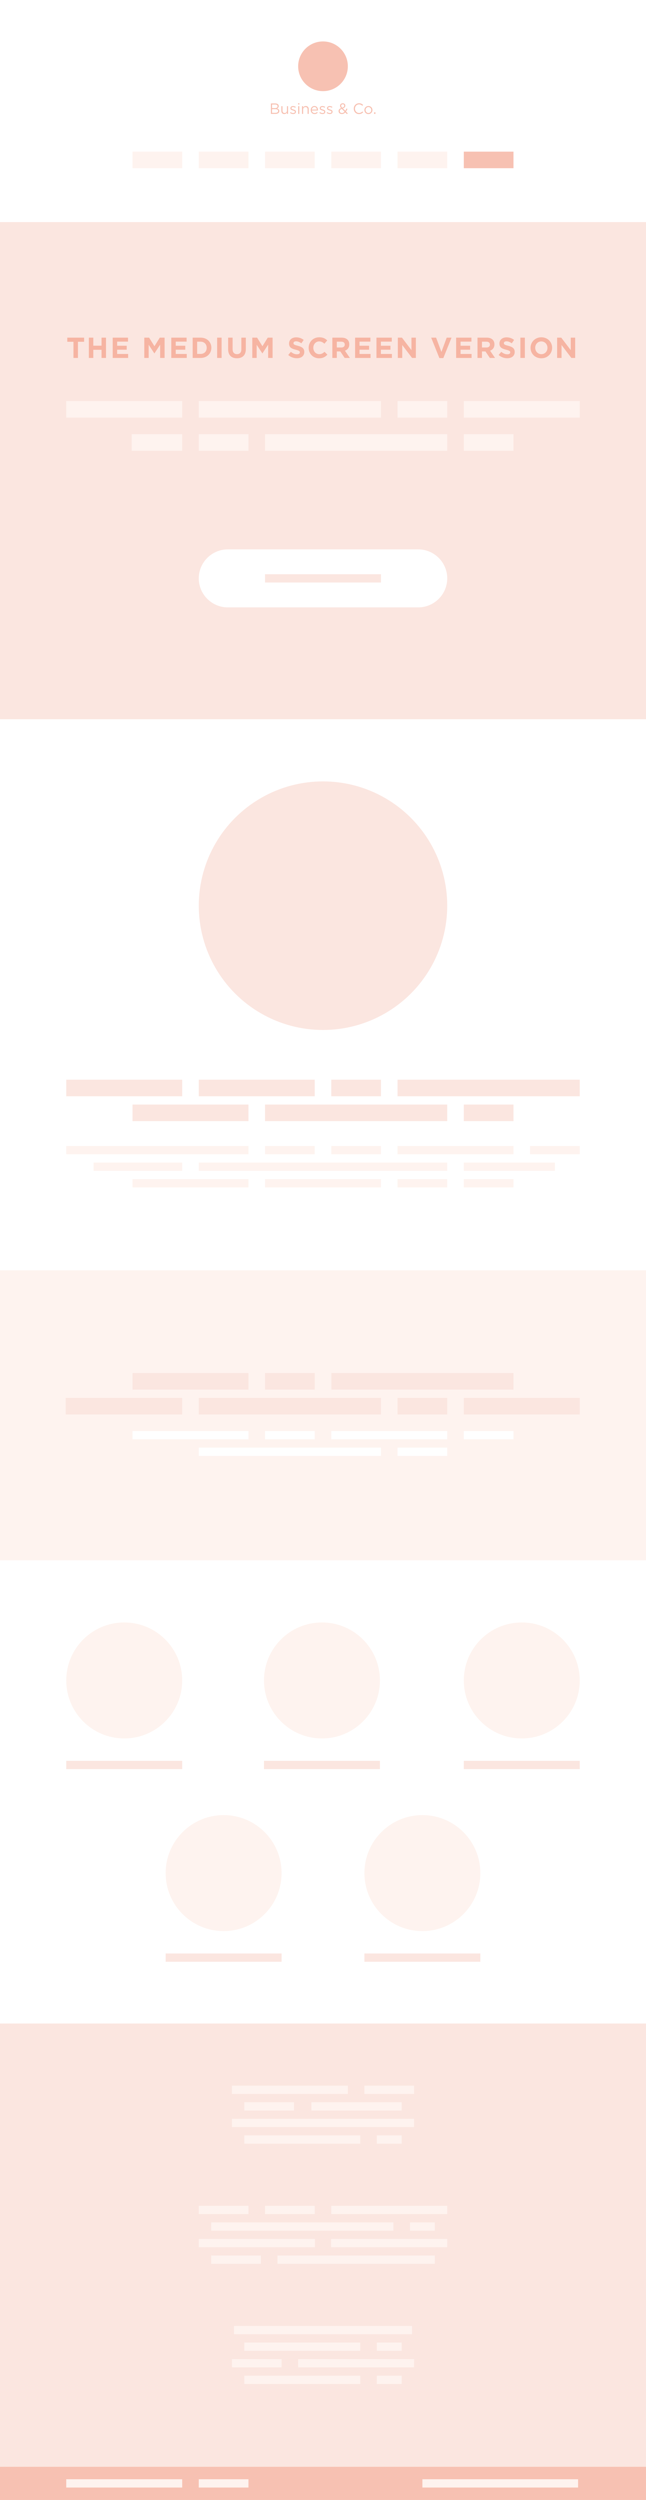 <?xml version="1.0" encoding="utf-8"?>
<!-- Generator: Adobe Illustrator 17.0.0, SVG Export Plug-In . SVG Version: 6.00 Build 0)  -->
<!DOCTYPE svg PUBLIC "-//W3C//DTD SVG 1.1//EN" "http://www.w3.org/Graphics/SVG/1.1/DTD/svg11.dtd">
<svg version="1.1" id="_x31_2-Column_Grid" xmlns="http://www.w3.org/2000/svg" xmlns:xlink="http://www.w3.org/1999/xlink" x="0px"
	 y="0px" width="780px" height="3017px" viewBox="0 0 780 3017" enable-background="new 0 0 780 3017" xml:space="preserve">
<rect fill="#FFFFFF" width="780" height="3017"/>
<g>
	<circle fill="#F7C1B2" cx="390" cy="80" r="30"/>
</g>
<g>
	<g>
		<path fill="#F7C1B2" d="M327.092,124.849h5.365c1.44,0,2.575,0.414,3.295,1.116c0.522,0.54,0.811,1.207,0.811,2.017v0.036
			c0,1.639-1.009,2.485-1.999,2.917c1.494,0.45,2.701,1.314,2.701,3.043v0.036c0,2.16-1.818,3.438-4.573,3.438h-5.6V124.849z
			 M332.223,130.466c1.711,0,2.899-0.774,2.899-2.25v-0.036c0-1.242-0.99-2.053-2.791-2.053h-3.835v4.339H332.223z M332.728,136.174
			c1.908,0,3.097-0.846,3.097-2.25v-0.036c0-1.368-1.152-2.161-3.35-2.161h-3.979v4.447L332.728,136.174L332.728,136.174z"/>
		<path fill="#F7C1B2" d="M339.709,133.923v-5.78h1.387v5.438c0,1.729,0.936,2.809,2.574,2.809c1.585,0,2.791-1.17,2.791-2.917
			v-5.33h1.368v9.309h-1.368v-1.62c-0.63,1.008-1.585,1.818-3.187,1.818C341.023,137.65,339.709,136.138,339.709,133.923z"/>
		<path fill="#F7C1B2" d="M350.167,136.264l0.702-0.991c1.008,0.757,2.124,1.188,3.223,1.188c1.116,0,1.927-0.576,1.927-1.477
			v-0.036c0-0.936-1.099-1.296-2.323-1.639c-1.458-0.414-3.078-0.918-3.078-2.628v-0.036c0-1.603,1.332-2.665,3.169-2.665
			c1.134,0,2.395,0.396,3.349,1.026l-0.63,1.044c-0.864-0.558-1.854-0.9-2.755-0.9c-1.099,0-1.801,0.576-1.801,1.351v0.036
			c0,0.883,1.152,1.225,2.395,1.603c1.44,0.433,2.989,0.99,2.989,2.665v0.036c0,1.765-1.459,2.791-3.313,2.791
			C352.688,137.632,351.211,137.11,350.167,136.264z"/>
		<path fill="#F7C1B2" d="M359.94,124.579h1.585v1.53h-1.585V124.579z M360.03,128.144h1.387v9.309h-1.387V128.144z"/>
		<path fill="#F7C1B2" d="M364.639,128.144h1.387v1.621c0.611-1.008,1.584-1.819,3.187-1.819c2.251,0,3.565,1.513,3.565,3.728v5.779
			h-1.387v-5.438c0-1.729-0.937-2.809-2.575-2.809c-1.603,0-2.79,1.17-2.79,2.917v5.329h-1.387V128.144z"/>
		<path fill="#F7C1B2" d="M379.832,136.462c1.278,0,2.179-0.522,2.935-1.314l0.864,0.774c-0.937,1.044-2.07,1.747-3.835,1.747
			c-2.557,0-4.646-1.962-4.646-4.861c0-2.701,1.891-4.862,4.465-4.862c2.755,0,4.34,2.197,4.34,4.934c0,0.126,0,0.271-0.019,0.486
			h-7.382C376.753,135.328,378.193,136.462,379.832,136.462z M382.551,132.249c-0.162-1.692-1.135-3.133-2.971-3.133
			c-1.603,0-2.827,1.332-3.025,3.133H382.551z"/>
		<path fill="#F7C1B2" d="M385.608,136.264l0.702-0.991c1.008,0.757,2.124,1.188,3.223,1.188c1.116,0,1.927-0.576,1.927-1.477
			v-0.036c0-0.936-1.099-1.296-2.323-1.639c-1.458-0.414-3.078-0.918-3.078-2.628v-0.036c0-1.603,1.332-2.665,3.169-2.665
			c1.134,0,2.395,0.396,3.349,1.026l-0.63,1.044c-0.864-0.558-1.854-0.9-2.755-0.9c-1.099,0-1.801,0.576-1.801,1.351v0.036
			c0,0.883,1.152,1.225,2.395,1.603c1.44,0.433,2.989,0.99,2.989,2.665v0.036c0,1.765-1.459,2.791-3.313,2.791
			C388.129,137.632,386.652,137.11,385.608,136.264z"/>
		<path fill="#F7C1B2" d="M394.393,136.264l0.702-0.991c1.008,0.757,2.124,1.188,3.223,1.188c1.116,0,1.927-0.576,1.927-1.477
			v-0.036c0-0.936-1.099-1.296-2.323-1.639c-1.458-0.414-3.078-0.918-3.078-2.628v-0.036c0-1.603,1.332-2.665,3.169-2.665
			c1.134,0,2.395,0.396,3.349,1.026l-0.63,1.044c-0.864-0.558-1.854-0.9-2.755-0.9c-1.099,0-1.801,0.576-1.801,1.351v0.036
			c0,0.883,1.152,1.225,2.395,1.603c1.44,0.433,2.989,0.99,2.989,2.665v0.036c0,1.765-1.459,2.791-3.313,2.791
			C396.913,137.632,395.437,137.11,394.393,136.264z"/>
		<path fill="#F7C1B2" d="M416.876,135.67c-1.152,1.242-2.484,1.962-4.123,1.962c-2.269,0-3.961-1.422-3.961-3.529v-0.036
			c0-1.675,1.116-2.881,3.043-3.637c-0.864-1.008-1.261-1.783-1.261-2.773v-0.036c0-1.657,1.333-2.989,3.331-2.989
			c1.765,0,3.062,1.278,3.062,2.845v0.036c0,1.603-1.135,2.628-2.972,3.277l2.881,2.935c0.559-0.811,1.062-1.765,1.513-2.809
			l1.171,0.54c-0.559,1.188-1.135,2.269-1.819,3.169l2.197,2.25l-1.08,0.829L416.876,135.67z M416.012,134.788l-3.366-3.475
			c-1.675,0.612-2.413,1.639-2.413,2.701v0.036c0,1.351,1.08,2.376,2.629,2.376C414.05,136.426,415.094,135.796,416.012,134.788z
			 M415.634,127.585v-0.036c0-1.008-0.756-1.747-1.782-1.747c-1.135,0-1.908,0.792-1.908,1.819v0.036
			c0,0.738,0.306,1.297,1.26,2.323C414.806,129.44,415.634,128.666,415.634,127.585z"/>
		<path fill="#F7C1B2" d="M427.134,131.187v-0.036c0-3.565,2.665-6.518,6.374-6.518c2.286,0,3.655,0.81,4.915,1.998l-0.972,1.045
			c-1.062-1.009-2.251-1.729-3.962-1.729c-2.79,0-4.879,2.269-4.879,5.167v0.036c0,2.917,2.106,5.204,4.879,5.204
			c1.729,0,2.863-0.666,4.069-1.818l0.937,0.918c-1.314,1.332-2.755,2.214-5.041,2.214
			C429.816,137.668,427.134,134.806,427.134,131.187z"/>
		<path fill="#F7C1B2" d="M439.985,132.843v-0.036c0-2.629,2.053-4.862,4.861-4.862c2.791,0,4.844,2.197,4.844,4.826v0.036
			c0,2.628-2.071,4.861-4.88,4.861C442.02,137.668,439.985,135.472,439.985,132.843z M448.268,132.843v-0.036
			c0-1.999-1.494-3.637-3.457-3.637c-2.017,0-3.403,1.639-3.403,3.601v0.036c0,1.999,1.477,3.619,3.439,3.619
			C446.863,136.426,448.268,134.806,448.268,132.843z"/>
		<path fill="#F7C1B2" d="M451.667,135.562h1.657v1.891h-1.657V135.562z"/>
	</g>
</g>
<rect y="268" fill="#FBE6E0" width="780" height="600"/>
<rect x="80" y="484" fill="#FEF3EF" width="140" height="20"/>
<rect x="240" y="484" fill="#FEF3EF" width="220" height="20"/>
<rect x="480" y="484" fill="#FEF3EF" width="60" height="20"/>
<rect x="560" y="484" fill="#FEF3EF" width="140" height="20"/>
<rect x="159" y="524" fill="#FEF3EF" width="61" height="20"/>
<rect x="240" y="524" fill="#FEF3EF" width="60" height="20"/>
<rect x="320" y="524" fill="#FEF3EF" width="220" height="20"/>
<rect x="560" y="524" fill="#FEF3EF" width="60" height="20"/>
<rect x="560" y="1333" fill="#FBE6E0" width="60" height="20"/>
<rect x="240" y="1303" fill="#FBE6E0" width="140" height="20"/>
<rect x="80" y="1303" fill="#FBE6E0" width="140" height="20"/>
<rect x="400" y="1303" fill="#FBE6E0" width="60" height="20"/>
<rect x="480" y="1303" fill="#FBE6E0" width="220" height="20"/>
<rect x="160" y="1333" fill="#FBE6E0" width="140" height="20"/>
<rect x="320" y="1333" fill="#FBE6E0" width="220" height="20"/>
<rect x="80" y="1383" fill="#FEF3EF" width="220" height="10"/>
<rect x="320" y="1383" fill="#FEF3EF" width="60" height="10"/>
<rect x="240" y="1403" fill="#FEF3EF" width="300" height="10"/>
<rect x="400" y="1383" fill="#FEF3EF" width="60" height="10"/>
<rect x="640" y="1383" fill="#FEF3EF" width="60" height="10"/>
<rect x="480" y="1383" fill="#FEF3EF" width="140" height="10"/>
<rect x="480" y="1423" fill="#FEF3EF" width="60" height="10"/>
<rect x="113" y="1403" fill="#FEF3EF" width="107" height="10"/>
<rect x="560" y="1423" fill="#FEF3EF" width="60" height="10"/>
<rect x="560" y="1403" fill="#FEF3EF" width="110" height="10"/>
<rect x="160" y="1423" fill="#FEF3EF" width="140" height="10"/>
<rect x="320" y="1423" fill="#FEF3EF" width="140" height="10"/>
<g>
	<path fill="#F6B4A2" d="M88.713,412.442h-7.456v-4.971h20.302v4.971h-7.456v19.532h-5.391L88.713,412.442L88.713,412.442z"/>
	<path fill="#F6B4A2" d="M107.272,407.472h5.391v9.696h9.941v-9.696h5.391v24.503h-5.391v-9.836h-9.941v9.836h-5.391V407.472z"/>
	<path fill="#F6B4A2" d="M136.077,407.472h18.482v4.796h-13.126v4.971h11.551v4.795h-11.551v5.146h13.301v4.795h-18.657
		L136.077,407.472L136.077,407.472z"/>
	<path fill="#F6B4A2" d="M174.227,407.472h5.811l6.44,10.361l6.441-10.361h5.811v24.503h-5.355v-15.997l-6.896,10.466h-0.14
		l-6.826-10.361v15.892h-5.286L174.227,407.472L174.227,407.472z"/>
	<path fill="#F6B4A2" d="M206.832,407.472h18.482v4.796h-13.126v4.971h11.551v4.795h-11.551v5.146h13.301v4.795h-18.657
		L206.832,407.472L206.832,407.472z"/>
	<path fill="#F6B4A2" d="M232.641,407.472h9.556c7.701,0,13.021,5.286,13.021,12.182v0.07c0,6.896-5.32,12.251-13.021,12.251h-9.556
		V407.472z M242.197,427.109c4.411,0,7.386-2.976,7.386-7.316v-0.069c0-4.341-2.976-7.386-7.386-7.386h-4.165v14.771H242.197z"/>
	<path fill="#F6B4A2" d="M262.171,407.472h5.39v24.503h-5.39V407.472z"/>
	<path fill="#F6B4A2" d="M275.459,421.474v-14.002h5.391v13.862c0,3.991,1.995,6.056,5.286,6.056c3.29,0,5.286-1.996,5.286-5.88
		v-14.037h5.391V421.3c0,7.42-4.166,11.061-10.747,11.061C279.485,432.359,275.459,428.685,275.459,421.474z"/>
	<path fill="#F6B4A2" d="M304.622,407.472h5.811l6.44,10.361l6.441-10.361h5.811v24.503h-5.355v-15.997l-6.896,10.466h-0.14
		l-6.826-10.361v15.892h-5.286V407.472z"/>
	<path fill="#F6B4A2" d="M348.021,428.404l3.185-3.815c2.206,1.82,4.516,2.976,7.316,2.976c2.205,0,3.535-0.875,3.535-2.311v-0.07
		c0-1.365-0.84-2.065-4.935-3.115c-4.936-1.26-8.121-2.625-8.121-7.49v-0.07c0-4.445,3.57-7.386,8.576-7.386
		c3.571,0,6.616,1.12,9.101,3.115l-2.8,4.061c-2.17-1.505-4.305-2.415-6.371-2.415s-3.15,0.945-3.15,2.135v0.07
		c0,1.61,1.05,2.135,5.286,3.22c4.971,1.295,7.771,3.081,7.771,7.351v0.069c0,4.866-3.71,7.596-8.996,7.596
		C354.707,432.325,350.961,431.029,348.021,428.404z"/>
	<path fill="#F6B4A2" d="M372.675,419.793v-0.069c0-6.966,5.251-12.672,12.776-12.672c4.621,0,7.386,1.54,9.661,3.78l-3.43,3.956
		c-1.89-1.716-3.815-2.766-6.266-2.766c-4.13,0-7.106,3.431-7.106,7.631v0.07c0,4.2,2.905,7.7,7.106,7.7c2.8,0,4.515-1.12,6.44-2.87
		l3.431,3.466c-2.521,2.695-5.321,4.375-10.046,4.375C378.031,432.395,372.675,426.829,372.675,419.793z"/>
	<path fill="#F6B4A2" d="M401.287,407.472h11.201c3.115,0,5.53,0.875,7.141,2.485c1.365,1.365,2.1,3.291,2.1,5.601v0.07
		c0,3.955-2.135,6.44-5.25,7.596l5.986,8.751h-6.301l-5.25-7.841h-4.235v7.841h-5.391v-24.503H401.287z M412.138,419.373
		c2.625,0,4.13-1.4,4.13-3.465v-0.07c0-2.311-1.61-3.5-4.235-3.5h-5.355v7.035H412.138z"/>
	<path fill="#F6B4A2" d="M428.744,407.472h18.482v4.796H434.1v4.971h11.551v4.795H434.1v5.146h13.301v4.795h-18.657V407.472z"/>
	<path fill="#F6B4A2" d="M454.553,407.472h18.482v4.796h-13.126v4.971h11.551v4.795h-11.551v5.146h13.301v4.795h-18.657
		L454.553,407.472L454.553,407.472z"/>
	<path fill="#F6B4A2" d="M480.361,407.472h4.971l11.48,15.087v-15.087h5.321v24.503h-4.586l-11.866-15.577v15.577h-5.32
		L480.361,407.472L480.361,407.472z"/>
	<path fill="#F6B4A2" d="M520.611,407.472h5.951l6.405,17.257l6.405-17.257h5.812l-9.906,24.678h-4.761L520.611,407.472z"/>
	<path fill="#F6B4A2" d="M550.747,407.472h18.481v4.796h-13.126v4.971h11.551v4.795h-11.551v5.146h13.302v4.795h-18.657
		L550.747,407.472L550.747,407.472z"/>
	<path fill="#F6B4A2" d="M576.556,407.472h11.201c3.115,0,5.53,0.875,7.141,2.485c1.365,1.365,2.101,3.291,2.101,5.601v0.07
		c0,3.955-2.136,6.44-5.251,7.596l5.985,8.751h-6.301l-5.25-7.841h-4.235v7.841h-5.391V407.472z M587.406,419.373
		c2.626,0,4.131-1.4,4.131-3.465v-0.07c0-2.311-1.61-3.5-4.235-3.5h-5.355v7.035H587.406z"/>
	<path fill="#F6B4A2" d="M602.062,428.404l3.186-3.815c2.205,1.82,4.516,2.976,7.316,2.976c2.205,0,3.535-0.875,3.535-2.311v-0.07
		c0-1.365-0.841-2.065-4.936-3.115c-4.936-1.26-8.121-2.625-8.121-7.49v-0.07c0-4.445,3.57-7.386,8.576-7.386
		c3.57,0,6.615,1.12,9.101,3.115l-2.8,4.061c-2.171-1.505-4.306-2.415-6.371-2.415s-3.15,0.945-3.15,2.135v0.07
		c0,1.61,1.05,2.135,5.285,3.22c4.971,1.295,7.771,3.081,7.771,7.351v0.069c0,4.866-3.711,7.596-8.996,7.596
		C608.749,432.325,605.003,431.029,602.062,428.404z"/>
	<path fill="#F6B4A2" d="M628.339,407.472h5.391v24.503h-5.391V407.472z"/>
	<path fill="#F6B4A2" d="M640.609,419.793v-0.069c0-6.966,5.495-12.672,13.056-12.672c7.562,0,12.986,5.636,12.986,12.602v0.07
		c0,6.965-5.495,12.671-13.056,12.671S640.609,426.759,640.609,419.793z M661.017,419.793v-0.069c0-4.201-3.081-7.701-7.421-7.701
		c-4.341,0-7.351,3.431-7.351,7.631v0.07c0,4.2,3.08,7.7,7.42,7.7C658.006,427.424,661.017,423.994,661.017,419.793z"/>
	<path fill="#F6B4A2" d="M672.704,407.472h4.971l11.48,15.087v-15.087h5.321v24.503h-4.586l-11.866-15.577v15.577h-5.32
		L672.704,407.472L672.704,407.472z"/>
</g>
<circle fill="#FBE6E0" cx="390" cy="1093" r="150"/>
<rect y="1533" fill="#FEF3EF" width="780" height="350"/>
<rect x="160" y="1727" fill="#FFFFFF" width="140" height="10"/>
<rect x="320" y="1727" fill="#FFFFFF" width="60" height="10"/>
<rect x="400" y="1727" fill="#FFFFFF" width="140" height="10"/>
<rect x="560" y="1727" fill="#FFFFFF" width="60" height="10"/>
<rect x="240" y="1747" fill="#FFFFFF" width="220" height="10"/>
<rect x="480" y="1747" fill="#FFFFFF" width="60" height="10"/>
<rect x="160" y="1657" fill="#FBE6E0" width="140" height="20"/>
<rect x="320" y="1657" fill="#FBE6E0" width="60" height="20"/>
<rect x="400.125" y="1657" fill="#FBE6E0" width="219.875" height="20"/>
<rect x="79.333" y="1687" fill="#FBE6E0" width="140.667" height="20"/>
<rect x="240" y="1687" fill="#FBE6E0" width="220" height="20"/>
<rect x="480" y="1687" fill="#FBE6E0" width="60" height="20"/>
<rect x="560" y="1687" fill="#FBE6E0" width="140" height="20"/>
<circle fill="#FEF3EF" cx="150" cy="2028" r="70"/>
<circle fill="#FEF3EF" cx="388.74" cy="2028" r="70"/>
<circle fill="#FEF3EF" cx="630" cy="2028" r="70"/>
<circle fill="#FEF3EF" cx="270" cy="2260.488" r="70"/>
<circle fill="#FEF3EF" cx="510" cy="2260.488" r="70"/>
<rect y="2442" fill="#FBE6E0" width="780" height="575"/>
<rect y="2977" fill="#F7C1B2" width="780" height="40"/>
<g>
	<rect x="280" y="2517" fill="#FEF3EF" width="140" height="10"/>
	<rect x="440" y="2517" fill="#FEF3EF" width="60" height="10"/>
</g>
<g>
	<rect x="376" y="2537" fill="#FEF3EF" width="109" height="10"/>
	<rect x="295" y="2537" fill="#FEF3EF" width="60" height="10"/>
</g>
<g>
	<rect x="280" y="2557" fill="#FEF3EF" width="220" height="10"/>
</g>
<g>
	<rect x="455" y="2577" fill="#FEF3EF" width="30" height="10"/>
	<rect x="295" y="2577" fill="#FEF3EF" width="140" height="10"/>
</g>
<rect x="80" y="2125" fill="#FBE6E0" width="140" height="10"/>
<rect x="318.74" y="2125" fill="#FBE6E0" width="140" height="10"/>
<rect x="560" y="2125" fill="#FBE6E0" width="140" height="10"/>
<rect x="200" y="2357.488" fill="#FBE6E0" width="140" height="10"/>
<rect x="440" y="2357.488" fill="#FBE6E0" width="140" height="10"/>
<g>
	<rect x="455" y="2827" fill="#FEF3EF" width="30" height="10"/>
	<rect x="295" y="2827" fill="#FEF3EF" width="140" height="10"/>
</g>
<rect x="282.5" y="2807" fill="#FEF3EF" width="215" height="10"/>
<g>
	<rect x="360" y="2847" fill="#FEF3EF" width="140" height="10"/>
	<rect x="280" y="2847" fill="#FEF3EF" width="60" height="10"/>
</g>
<g>
	<rect x="455" y="2867" fill="#FEF3EF" width="30" height="10"/>
	<rect x="295" y="2867" fill="#FEF3EF" width="140" height="10"/>
</g>
<rect x="80" y="2992" fill="#FEF3EF" width="140" height="10"/>
<rect x="240" y="2992" fill="#FEF3EF" width="60" height="10"/>
<rect x="510" y="2992" fill="#FEF3EF" width="188" height="10"/>
<g>
	<rect x="240" y="2662" fill="#FEF3EF" width="60" height="10"/>
	<rect x="320" y="2662" fill="#FEF3EF" width="60" height="10"/>
	<rect x="400" y="2662" fill="#FEF3EF" width="140" height="10"/>
</g>
<g>
	<rect x="495" y="2682" fill="#FEF3EF" width="30" height="10"/>
	<rect x="255" y="2682" fill="#FEF3EF" width="220" height="10"/>
</g>
<g>
	<rect x="240" y="2702" fill="#FEF3EF" width="140.255" height="10"/>
	<rect x="399.745" y="2702" fill="#FEF3EF" width="140.255" height="10"/>
</g>
<g>
	<rect x="255" y="2722" fill="#FEF3EF" width="60" height="10"/>
	<rect x="335" y="2722" fill="#FEF3EF" width="190" height="10"/>
</g>
<g>
	<path fill="#FFFFFF" d="M540,698c0,19.25-15.75,35-35,35H275c-19.25,0-35-15.75-35-35l0,0c0-19.25,15.75-35,35-35h230
		C524.25,663,540,678.75,540,698L540,698z"/>
</g>
<rect x="320" y="693" fill="#FBE6E0" width="140" height="10"/>
<rect x="560" y="183" fill="#F7C1B2" width="60" height="20"/>
<rect x="480" y="183" fill="#FEF3EF" width="60" height="20"/>
<rect x="400" y="183" fill="#FEF3EF" width="60" height="20"/>
<rect x="320" y="183" fill="#FEF3EF" width="60" height="20"/>
<rect x="240" y="183" fill="#FEF3EF" width="60" height="20"/>
<rect x="160" y="183" fill="#FEF3EF" width="60" height="20"/>
</svg>
